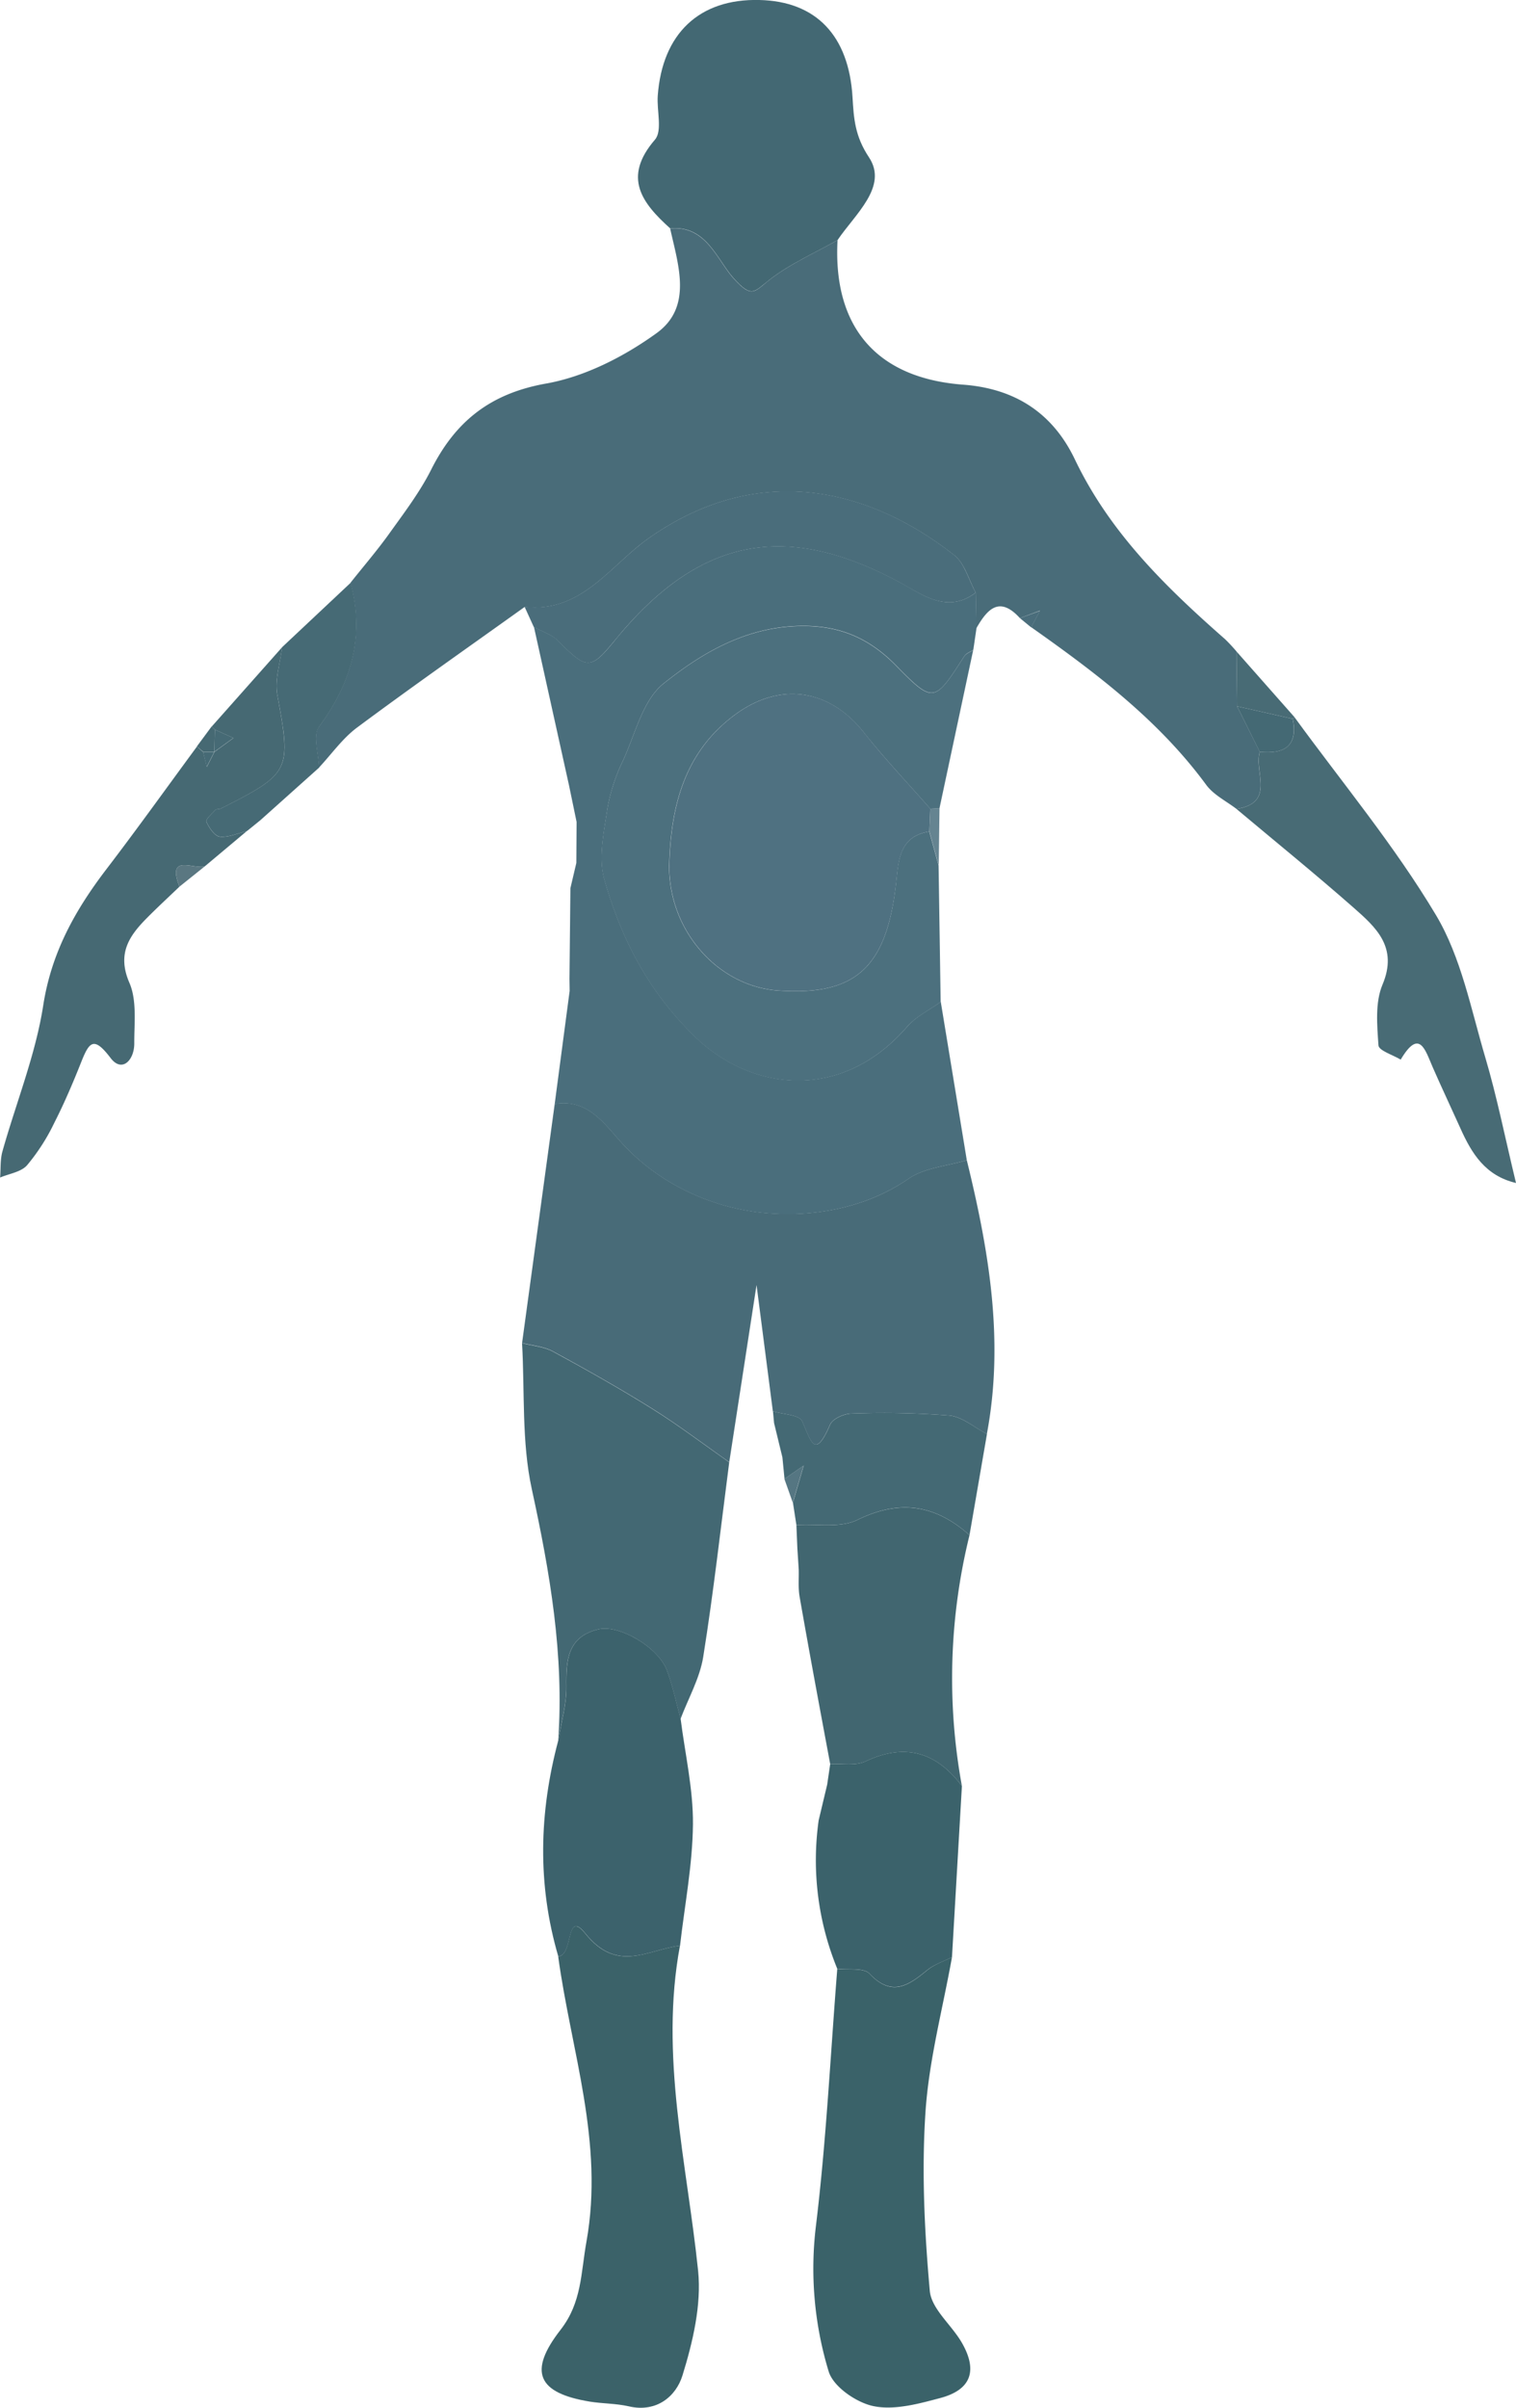 <svg id="Layer_1" data-name="Layer 1" xmlns="http://www.w3.org/2000/svg" viewBox="0 0 436.72 693.27"><defs><style>.cls-1{fill:#496c79;}.cls-2{fill:#486b78;}.cls-3{fill:#4a6e7c;}.cls-4{fill:#4c707e;}.cls-5{fill:#3b6269;}.cls-6{fill:#436873;}.cls-7{fill:#3a6269;}.cls-8{fill:#3c626c;}.cls-9{fill:#466973;}.cls-10{fill:#416670;}.cls-11{fill:#486b75;}.cls-12{fill:#3b626b;}.cls-13{fill:#4a6d7b;}.cls-14{fill:#446974;}.cls-15{fill:#466a75;}.cls-16{fill:#557682;}.cls-17{fill:#658491;}.cls-18{fill:#5a7781;}.cls-19{fill:#6b8994;}.cls-20{fill:#4f7181;}</style></defs><title>human</title><g id="K1YDRd"><path class="cls-1" d="M584.46,717.4c-1.36,24.71,10.94,39.74,36.18,41.63,15.46,1.15,26,8.61,32.16,21.47,10.1,21.14,26.19,36.79,43.3,51.82a47.12,47.12,0,0,1,3.3,3.54l0.16,15.77,6.54,13.11c-1.77,5.68,4.65,14.71-6.73,16.44-3-2.29-6.64-4.06-8.77-7-13.69-18.61-31.78-32.21-50.36-45.32l2.53-4.77L637,826.26c-5.92-6.52-9.42-2.59-12.56,2.91l-0.18-10.26c-2-3.66-3.17-8.42-6.2-10.79-26.57-20.8-58.18-25.94-88.1-4.8-11.07,7.82-19.2,21.48-35.66,19.72-16.11,11.53-32.35,22.89-48.25,34.71-4.2,3.12-7.35,7.66-11,11.55-0.09-4-1.86-9.23,0-11.77,9.33-12.66,13.2-26.07,9.09-41.46,3.67-4.63,7.54-9.12,11-13.92,4.29-6,8.88-12,12.18-18.52,7-14,17.07-22.09,33.27-24.94,11.16-2,22.43-7.77,31.74-14.5,10.41-7.53,6.25-19.53,3.9-30.12,10.32-1,13.54,9.07,18.19,14.25,5.39,6,6,4,10.46.5C570.81,724.22,577.88,721.13,584.46,717.4Z" transform="translate(-343.18 -648.27)"/><path class="cls-2" d="M621.69,982.33c6.38,26,10.83,52,5.78,78.83-3.6-1.85-7.09-5-10.83-5.31a240.28,240.28,0,0,0-28.17-.57c-2.15,0-5.45,1.5-6.18,3.19-4.41,10.21-5.47,4.79-8.05-1-0.82-1.84-5.5-1.95-8.42-2.85l-4.7-36.36-7.86,51c-7.35-5.14-14.5-10.58-22.08-15.33-9.35-5.85-19-11.28-28.68-16.55-2.63-1.43-5.93-1.66-8.92-2.43l9.4-68.83c9.16-1.51,13.91,5.15,18.86,10.72,11.09,12.47,26.63,19.21,41.33,20.64,13.33,1.3,29-1,41.78-9.86C609.55,984.48,616.05,984,621.69,982.33Z" transform="translate(-343.18 -648.27)"/><path class="cls-3" d="M621.69,982.33c-5.64,1.7-12.14,2.15-16.75,5.33-12.83,8.84-28.45,11.16-41.78,9.86-14.7-1.43-30.24-8.17-41.33-20.64-4.95-5.57-9.7-12.23-18.86-10.72l4.31-32.58-0.05-3.47L507.5,904l1.71-7.27,0.07-11.8-2.17-10.47L497,828.79c2.36,1.31,5.2,2.17,7,4,8.15,8.3,9.35,8.4,16.19,0,25-30.73,50.85-35.17,86.11-14.66,6,3.47,11.77,5.49,18,.75l0.18,10.26-0.91,6.23c-0.89.61-2.08,1-2.62,1.86-8.55,13.35-8.84,13.66-19.64,2.64-7.72-7.88-16.21-11.55-27.41-11.39-15.66.22-28.37,7.64-39.56,16.59-5.95,4.75-8.13,14.39-11.59,22a52.59,52.59,0,0,0-4.55,13.79c-1,6.84-2.71,14.36-.91,20.66,4.89,17.08,12.65,32.21,26.19,45.33,15.64,15.16,41.74,19.22,61-2.94,2.58-3,6.44-4.82,9.71-7.19Z" transform="translate(-343.18 -648.27)"/><path class="cls-4" d="M614.16,936.77c-3.27,2.37-7.14,4.22-9.71,7.19-19.26,22.16-45.36,18.1-61,2.94-13.54-13.12-21.3-28.26-26.19-45.33-1.81-6.31-.1-13.83.91-20.66a52.59,52.59,0,0,1,4.55-13.79c3.47-7.62,5.65-17.26,11.59-22,11.19-8.94,23.89-16.37,39.56-16.59,11.2-.16,19.69,3.51,27.41,11.39,10.79,11,11.08,10.7,19.64-2.64,0.54-.84,1.73-1.25,2.62-1.86L613.82,881l-2.65.14c-6.41-7.31-13.13-14.38-19.17-22-9.91-12.49-24-14.61-36.87-5.25-14.58,10.61-18.59,26-19.16,42.72-0.66,19.13,13.74,35.65,31.35,36.88,22.36,1.57,31.32-6.61,34-31.09,0.72-6.5.93-13.33,9.55-14.69l2.69,9.77Z" transform="translate(-343.18 -648.27)"/><path class="cls-5" d="M539.06,1208.49c-5.9,31.66,2,62.47,5.23,93.63,1,9.83-1.53,20.47-4.5,30.1-1.83,5.94-7.38,10.79-15.48,8.91-3.66-.85-7.54-0.76-11.27-1.37-15-2.47-17.79-8.59-8.37-20.68,6.13-7.87,5.82-16.29,7.45-25.36,5.14-28.57-4.43-54.91-8.14-82.13,4.51-.3,2-13.79,7.82-6.58C521,1216.51,529.81,1209.61,539.06,1208.49Z" transform="translate(-343.18 -648.27)"/><path class="cls-6" d="M584.46,717.4c-6.57,3.73-13.65,6.81-19.56,11.39-4.48,3.47-5.07,5.52-10.46-.5-4.65-5.18-7.86-15.29-18.19-14.25-8.14-7.33-13.79-14.66-4.4-25.55,2.2-2.55.5-8.36,0.81-12.65,1.3-17.91,12-28,29.28-27.57,16.38,0.36,25.78,10.31,26.83,28,0.36,6,.64,11.14,4.74,17.3C599.12,702,589.43,710,584.46,717.4Z" transform="translate(-343.18 -648.27)"/><path class="cls-6" d="M493.57,1035c3,0.78,6.28,1,8.92,2.43,9.69,5.27,19.33,10.7,28.68,16.55,7.59,4.75,14.74,10.19,22.08,15.33-2.43,18.71-4.52,37.47-7.5,56.09-1,6.12-4.28,11.86-6.52,17.78-1.29-4.65-2.25-9.43-3.93-13.93-2.5-6.68-13.71-13.29-19.76-11.84-8.93,2.14-9.31,8.89-9.21,16.47,0.06,5.17-1.51,10.37-2.35,15.55,1.74-24.6-2.38-48.45-7.61-72.43C493.42,1063.43,494.37,1049,493.57,1035Z" transform="translate(-343.18 -648.27)"/><path class="cls-7" d="M617.42,1211.8c-2.66,14.9-6.65,29.7-7.64,44.71-1.12,17-.28,34.33,1.25,51.37,0.46,5.18,6.24,9.77,9.19,14.86,4.69,8.11,2.74,13.62-6.19,16-6.22,1.65-13.13,3.56-19.13,2.35-5-1-11.68-5.62-13-10a101.59,101.59,0,0,1-3.69-41.76c3-24.62,4.2-49.44,6.17-74.18,3.17,0.41,7.6-.37,9.3,1.43,6.38,6.75,11.19,3.42,16.58-1C612.29,1213.88,615,1213,617.42,1211.8Z" transform="translate(-343.18 -648.27)"/><path class="cls-8" d="M504,1149.42c0.84-5.18,2.41-10.38,2.35-15.55-0.1-7.58.28-14.33,9.21-16.47,6.05-1.45,17.26,5.17,19.76,11.84,1.69,4.5,2.65,9.28,3.93,13.93,1.28,10.12,3.64,20.26,3.55,30.37-0.11,11.66-2.39,23.3-3.72,34.95-9.26,1.12-18,8-27.25-3.49-5.79-7.21-3.32,6.28-7.82,6.58C497.93,1190.86,498.47,1170.14,504,1149.42Z" transform="translate(-343.18 -648.27)"/><path class="cls-9" d="M414.29,887.56l-12.13,10.17c-3.25.92-11-3.77-7.29,5.84-3.12,3-6.31,5.93-9.35,9-5.19,5.23-8.67,10.34-5.06,18.69,2.2,5.09,1.37,11.61,1.4,17.48,0,4.77-3.52,8.49-6.81,4.18-4.84-6.37-6.14-4.69-8.45,1.09-2.38,6-4.89,11.89-7.8,17.6A57.8,57.8,0,0,1,351,983.75c-1.73,2-5.14,2.43-7.79,3.57,0.21-2.52,0-5.16.68-7.55,3.93-14,9.53-27.76,11.74-42,2.36-15.25,9.21-27.47,18.2-39.23s17.41-23.53,26.09-35.32l1.79,1.58,1.06,4.28,2.18-4.31h0l5.49-4-5.34-2.4-0.94-.89,20.28-22.84c-0.52,4.57-2.18,9.36-1.38,13.68,4,21.89,3.92,22.56-16.28,32.78-0.46.23-1.24,0.06-1.54,0.38-1,1.08-2.91,2.78-2.63,3.38,0.81,1.75,2.4,4.17,3.91,4.33C409,889.45,411.69,888.18,414.29,887.56Z" transform="translate(-343.18 -648.27)"/><path class="cls-10" d="M582.34,1156.21c-3-16.05-6-32.1-8.81-48.17-0.45-2.57-.19-5.26-0.26-7.89l-0.39-6.09-0.28-6.68c5.92-.39,12.68.93,17.6-1.49,12.26-6,22.5-4.3,32.27,4.4a172,172,0,0,0-2.19,72.24c-7.36-9.77-16.32-12.47-27.77-7.1C589.63,1156.78,585.75,1156,582.34,1156.21Z" transform="translate(-343.18 -648.27)"/><path class="cls-11" d="M699.37,881.19c11.39-1.74,5-10.77,6.73-16.44,7,0.7,11.07-1.6,9.48-9.5l0.5-.49c13.76,18.89,28.83,37,40.77,57,7.27,12.17,10.09,27.12,14.21,41,3.35,11.31,5.65,22.93,8.84,36.13-8.83-2.08-12.76-8.48-16-15.71-2.65-5.88-5.41-11.72-8-17.63-2.16-4.95-3.8-11.31-9.22-2.18-2.24-1.36-6.29-2.59-6.4-4.09-0.4-5.82-1-12.34,1.15-17.47C746,921,739.55,915.27,733,909.52,722,899.85,710.6,890.61,699.37,881.19Z" transform="translate(-343.18 -648.27)"/><path class="cls-12" d="M582.34,1156.21c3.42-.2,7.29.57,10.17-0.79,11.45-5.37,20.41-2.67,27.77,7.1l-2.86,49.28c-2.41,1.23-5.13,2.08-7.17,3.75-5.38,4.4-10.2,7.73-16.58,1-1.7-1.8-6.12-1-9.3-1.43a82.24,82.24,0,0,1-5.35-42.74l2.45-10.27Z" transform="translate(-343.18 -648.27)"/><path class="cls-13" d="M624.26,818.91c-6.21,4.74-12,2.71-18-.75-35.26-20.51-61.08-16.08-86.11,14.66-6.85,8.41-8,8.3-16.19,0-1.82-1.85-4.65-2.71-7-4L494.31,823c16.46,1.77,24.59-11.9,35.66-19.72,29.92-21.14,61.53-16,88.1,4.8C621.09,810.48,622.24,815.25,624.26,818.91Z" transform="translate(-343.18 -648.27)"/><path class="cls-14" d="M622.47,1090.28c-9.77-8.7-20-10.43-32.27-4.4-4.92,2.42-11.68,1.11-17.6,1.49l-1-6.46,3.11-10.66-5.53,3.84-0.61-6.2-2.4-9.88-0.32-3.39c2.92,0.9,7.6,1,8.42,2.85,2.58,5.79,3.65,11.2,8.05,1,0.73-1.69,4-3.14,6.18-3.19a240.28,240.28,0,0,1,28.17.57c3.75,0.36,7.23,3.46,10.83,5.31Z" transform="translate(-343.18 -648.27)"/><path class="cls-15" d="M414.29,887.56c-2.6.62-5.27,1.89-7.77,1.61-1.51-.17-3.1-2.58-3.91-4.33-0.28-.6,1.61-2.3,2.63-3.38,0.3-.32,1.07-0.14,1.54-0.38,20.2-10.22,20.33-10.89,16.28-32.78-0.8-4.33.85-9.11,1.38-13.68l19.76-18.56c4.11,15.39.25,28.81-9.09,41.46-1.88,2.54-.11,7.78,0,11.77l-16.91,15.13-3.51,2.85Z" transform="translate(-343.18 -648.27)"/><path class="cls-11" d="M699.56,851.64l-0.16-15.77,16.69,18.89-0.5.49Z" transform="translate(-343.18 -648.27)"/><path class="cls-16" d="M569.14,1074.1l5.53-3.84-3.11,10.66Z" transform="translate(-343.18 -648.27)"/><path class="cls-17" d="M613.6,897.47l-2.69-9.77,0.27-6.59,2.65-.14Z" transform="translate(-343.18 -648.27)"/><path class="cls-18" d="M394.87,903.57c-3.71-9.61,4-4.92,7.29-5.84Z" transform="translate(-343.18 -648.27)"/><path class="cls-13" d="M637,826.26l5.77-2.11-2.53,4.77Z" transform="translate(-343.18 -648.27)"/><path class="cls-2" d="M566.13,1058l2.4,9.88Z" transform="translate(-343.18 -648.27)"/><path class="cls-19" d="M507.12,874.51L509.28,885Z" transform="translate(-343.18 -648.27)"/><path class="cls-10" d="M581.48,1162.1L579,1172.37Z" transform="translate(-343.18 -648.27)"/><path class="cls-19" d="M509.21,896.78L507.5,904Z" transform="translate(-343.18 -648.27)"/><path class="cls-14" d="M572.87,1094.06l0.39,6.09Z" transform="translate(-343.18 -648.27)"/><path class="cls-9" d="M399.89,863.19l4.25-5.74,0.94,0.89-0.15,6.38h0q-1.62,0-3.23,0Z" transform="translate(-343.18 -648.27)"/><path class="cls-19" d="M507.23,930.11l0.05,3.47Z" transform="translate(-343.18 -648.27)"/><path class="cls-9" d="M414.66,887.28l3.51-2.85Z" transform="translate(-343.18 -648.27)"/><path class="cls-14" d="M699.56,851.64l16,3.61c1.59,7.9-2.44,10.2-9.48,9.5Z" transform="translate(-343.18 -648.27)"/><path class="cls-20" d="M611.17,881.11l-0.27,6.59c-8.62,1.36-8.83,8.19-9.55,14.69-2.72,24.48-11.67,32.66-34,31.09-17.61-1.23-32-17.75-31.35-36.88,0.58-16.67,4.58-32.11,19.16-42.72,12.86-9.36,27-7.24,36.87,5.25C598,866.73,604.76,873.8,611.17,881.11Z" transform="translate(-343.18 -648.27)"/><path class="cls-15" d="M404.93,864.73l0.15-6.38,5.34,2.4Z" transform="translate(-343.18 -648.27)"/><path class="cls-15" d="M401.68,864.77q1.62,0,3.23,0l-2.18,4.31Z" transform="translate(-343.18 -648.27)"/></g></svg>